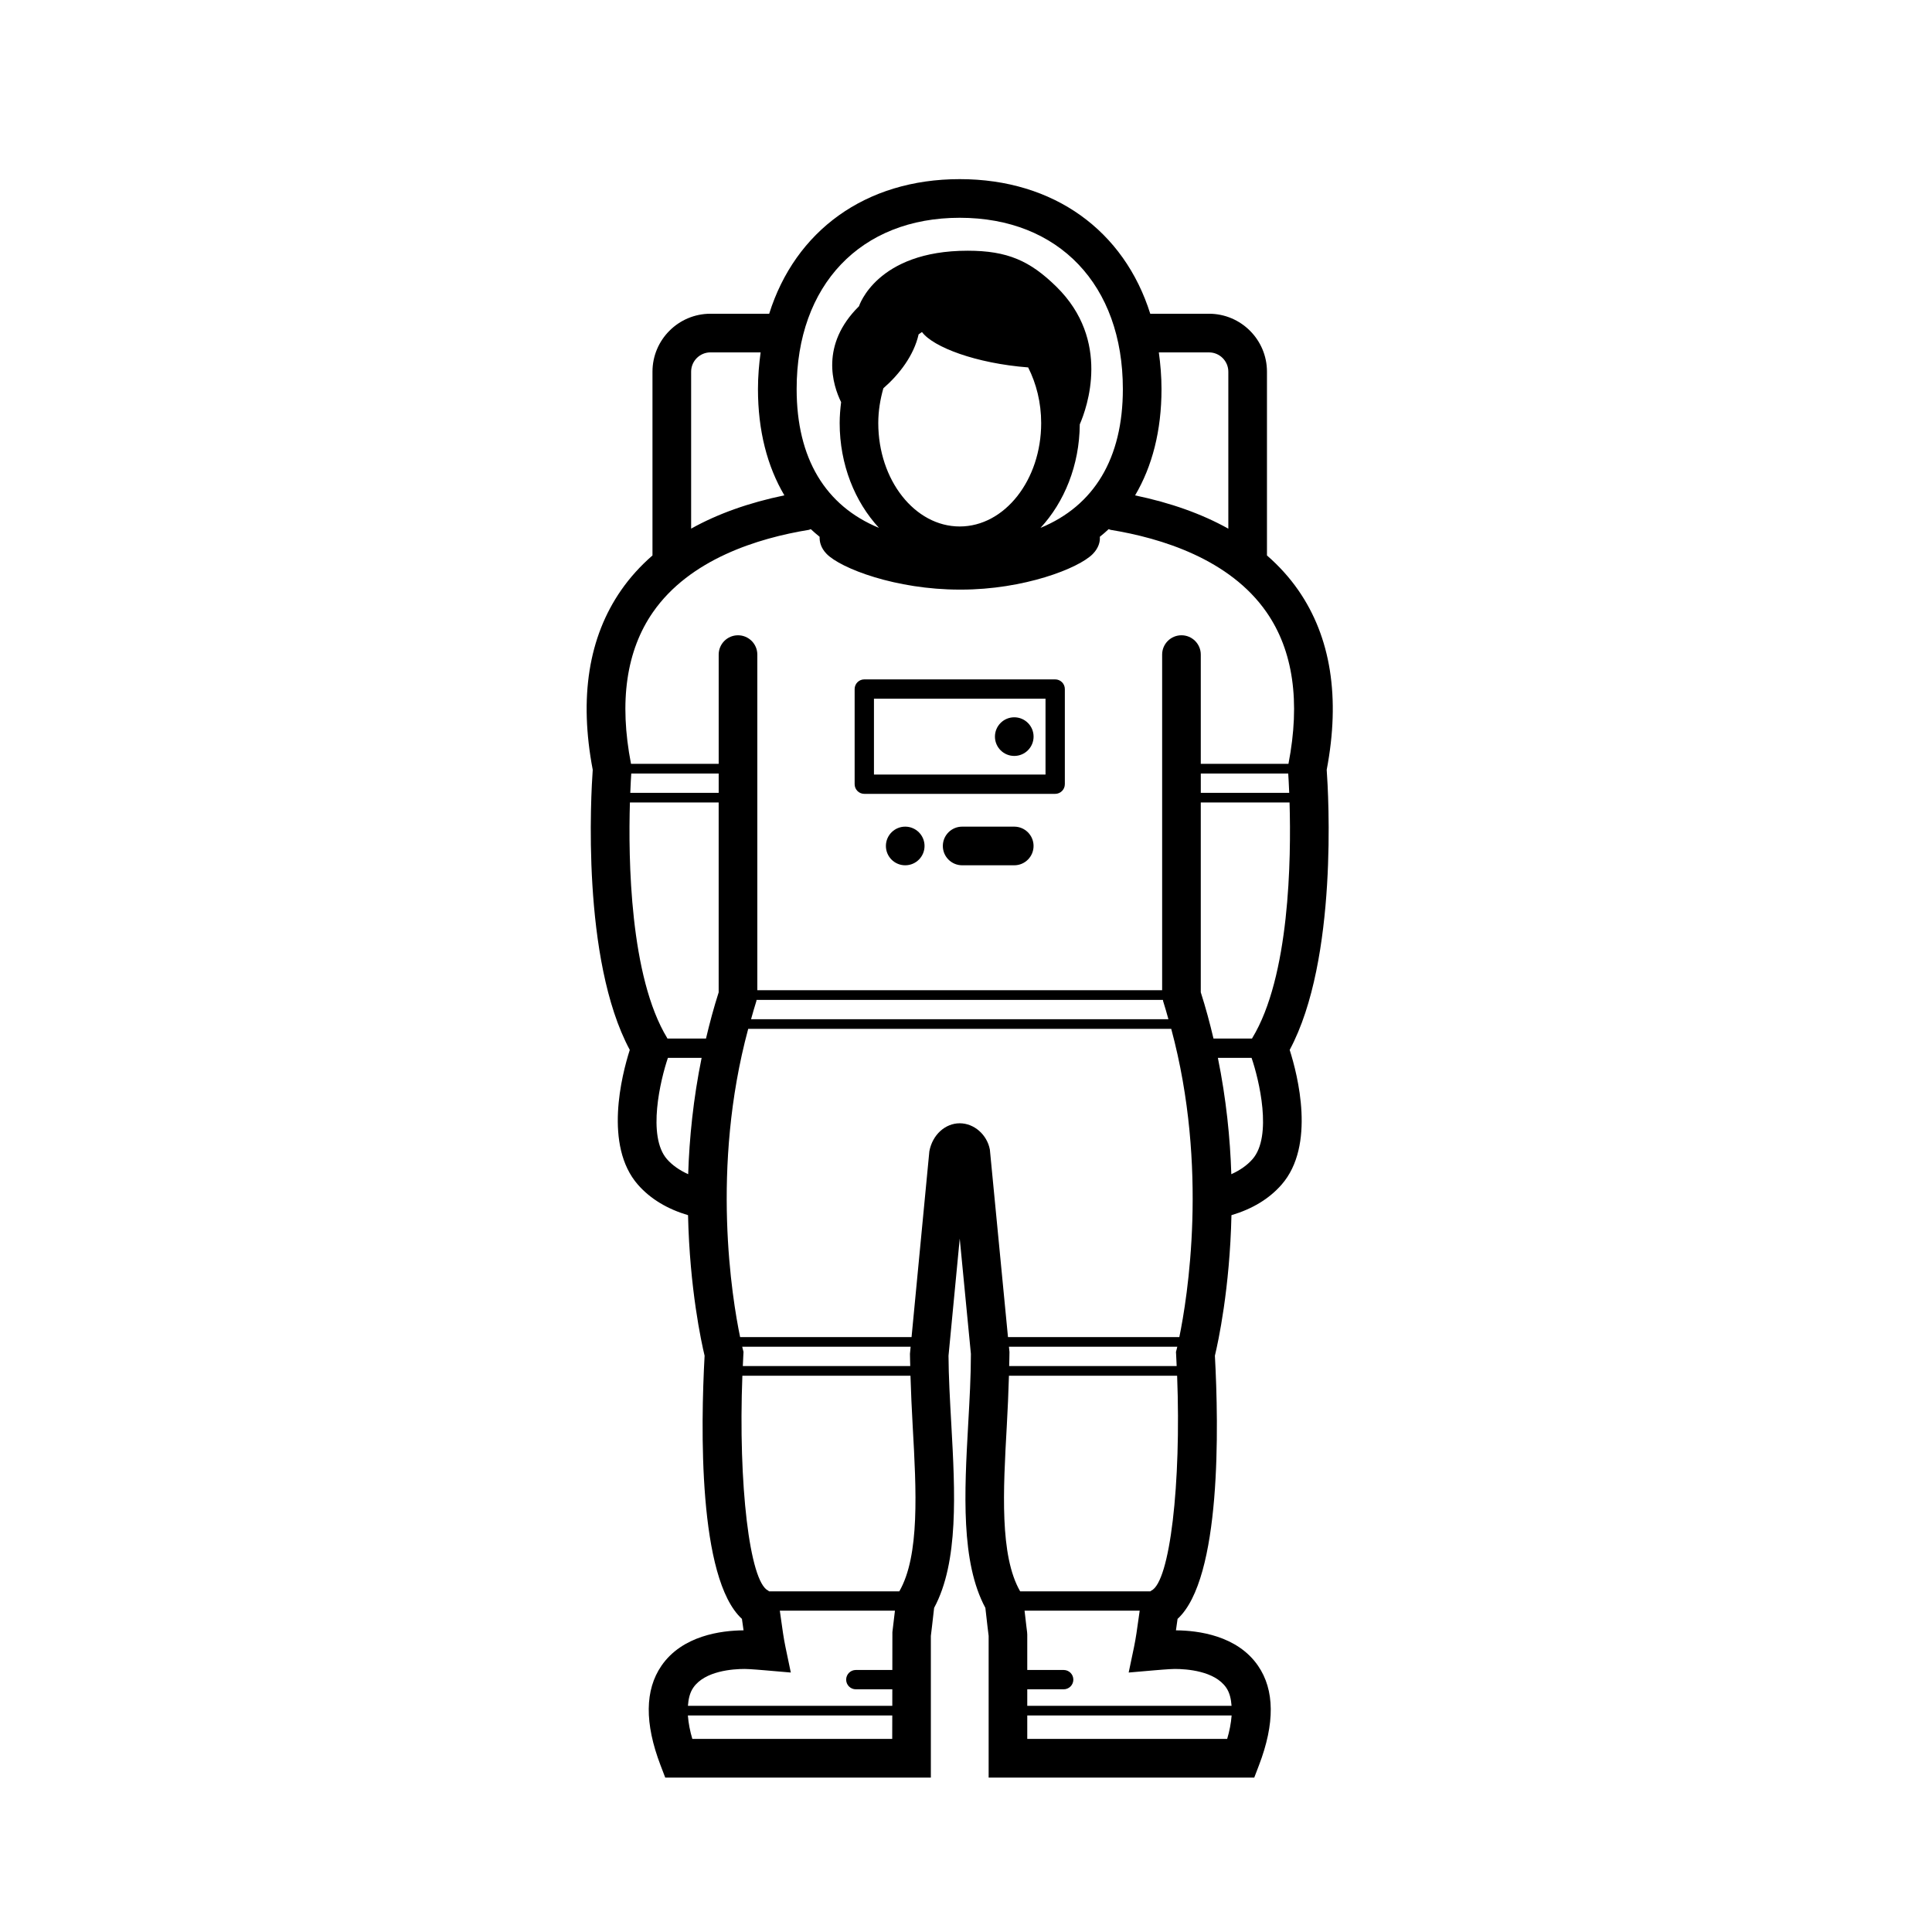 <svg xmlns="http://www.w3.org/2000/svg" xmlns:xlink="http://www.w3.org/1999/xlink" version="1.1" x="0px" y="0px" viewBox="0 0 100 100" enable-background="new 0 0 100 100" xml:space="preserve"><g><path d="M68.67,39.845c0.712-3.741,0.216-6.87-1.473-9.301c-0.454-0.653-0.996-1.251-1.619-1.794v-9.511c0-1.654-1.346-3-3-3   h-3.041c-1.347-4.282-4.971-6.967-9.862-6.967s-8.515,2.685-9.862,6.967h-3.041c-1.654,0-3,1.346-3,3v9.511   c-0.624,0.543-1.166,1.142-1.619,1.794c-1.689,2.431-2.185,5.56-1.473,9.301c-0.09,1.249-0.596,9.813,1.917,14.498   c-0.415,1.3-1.351,4.949,0.42,6.974c0.65,0.742,1.53,1.264,2.596,1.58c0.085,3.803,0.689,6.58,0.857,7.274   c-0.199,3.63-0.347,11.534,1.932,13.622l0.038,0.266c0.015,0.109,0.03,0.218,0.046,0.327c-1.149,0.008-3.17,0.265-4.249,1.833   c-0.861,1.25-0.877,2.981-0.05,5.146l0.246,0.643h13.748v-7.334c0.022-0.174,0.086-0.697,0.169-1.451   c1.277-2.369,1.087-5.987,0.89-9.5c-0.072-1.286-0.141-2.5-0.145-3.549l0.581-6.065l0.578,5.969c0,1.145-0.068,2.359-0.141,3.645   c-0.197,3.514-0.387,7.131,0.89,9.5c0.083,0.754,0.147,1.277,0.169,1.451v7.334h13.748l0.246-0.643   c0.828-2.164,0.811-3.895-0.05-5.146c-1.079-1.568-3.1-1.825-4.249-1.833c0.016-0.109,0.031-0.218,0.046-0.327l0.038-0.266   c2.279-2.088,2.131-9.991,1.932-13.622c0.168-0.694,0.772-3.471,0.857-7.274c1.066-0.316,1.944-0.837,2.595-1.581   c1.771-2.024,0.834-5.673,0.419-6.973C69.266,49.658,68.76,41.094,68.67,39.845z M52.223,69.707h8.713   c-0.017,0.071-0.027,0.111-0.028,0.116l-0.04,0.152l0.009,0.156c0.011,0.192,0.018,0.383,0.027,0.575h-8.67   c0.004-0.243,0.017-0.484,0.016-0.728L52.223,69.707z M38.445,69.823c-0.001-0.005-0.012-0.045-0.028-0.116h8.717l-0.035,0.368   c0,0.204,0.012,0.423,0.015,0.632h-8.666c0.009-0.192,0.017-0.383,0.027-0.575l0.009-0.157L38.445,69.823z M32.674,40.037h4.525v1   h-4.576C32.641,40.573,32.661,40.224,32.674,40.037z M39.15,51.815c0.007-0.021,0.002-0.041,0.007-0.061h21.038   c0.005,0.021,0,0.041,0.007,0.061c0.103,0.314,0.185,0.626,0.275,0.939H38.875C38.965,52.441,39.047,52.129,39.15,51.815z    M62.153,40.037h4.525c0.013,0.187,0.033,0.536,0.052,1h-4.577V40.037z M60.119,20.138c0-0.658-0.054-1.287-0.138-1.898h2.597   c0.551,0,1,0.449,1,1v8.124c-1.374-0.768-2.997-1.343-4.826-1.723C59.639,24.138,60.119,22.293,60.119,20.138z M49.676,11.272   c5.129,0,8.443,3.48,8.443,8.865c0,3.592-1.489,6.042-4.262,7.185c1.233-1.332,2.016-3.236,2.032-5.358   c0.374-0.859,1.625-4.343-1.211-7.125c-1.36-1.335-2.526-1.862-4.591-1.862c-4.722,0-5.626,2.874-5.626,2.874   c-2.024,2.001-1.357,4.084-0.925,4.964c-0.044,0.354-0.075,0.714-0.075,1.083c0,2.149,0.788,4.079,2.035,5.425   c-2.773-1.142-4.262-3.593-4.262-7.185C41.232,14.752,44.547,11.272,49.676,11.272z M45.723,20.097   c0.825-0.719,1.581-1.702,1.824-2.791c0.057-0.042,0.116-0.081,0.174-0.121c0.58,0.783,2.795,1.624,5.496,1.832   c0.422,0.833,0.674,1.818,0.674,2.88c0,2.951-1.891,5.353-4.216,5.353s-4.216-2.401-4.216-5.353   C45.46,21.263,45.562,20.662,45.723,20.097z M35.773,19.239c0-0.551,0.449-1,1-1h2.597c-0.083,0.611-0.138,1.241-0.138,1.898   c0,2.155,0.48,4,1.367,5.502c-1.83,0.379-3.452,0.955-4.826,1.723V19.239z M33.797,31.686c1.908-2.746,5.441-3.833,8.069-4.261   c0.036-0.006,0.064-0.028,0.099-0.038c0.145,0.14,0.303,0.268,0.458,0.397l0,0.026c-0.005,0.217,0.053,0.543,0.363,0.86   c0.737,0.755,3.592,1.848,6.885,1.848h0.074c3.23,0,6.083-1.092,6.821-1.848c0.31-0.317,0.368-0.643,0.363-0.814l-0.002-0.072   c0.156-0.129,0.314-0.257,0.459-0.397c0.035,0.01,0.063,0.032,0.099,0.038c2.628,0.428,6.162,1.515,8.069,4.261   c1.38,1.986,1.761,4.628,1.136,7.851h-4.538v-5.655c0-0.552-0.448-1-1-1s-1,0.448-1,1v17.372H39.199V33.882c0-0.552-0.448-1-1-1   s-1,0.448-1,1v5.655h-4.538C32.036,36.314,32.417,33.672,33.797,31.686z M35.62,60.776c-0.44-0.199-0.813-0.454-1.097-0.777   c-1.037-1.186-0.337-4.115,0.048-5.244h1.745C35.884,56.872,35.68,58.911,35.62,60.776z M36.542,53.755h-1.998   c-0.003-0.006-0.003-0.014-0.007-0.021c-1.937-3.179-2.02-9.262-1.933-12.197h4.594v9.827   C36.941,52.167,36.729,52.964,36.542,53.755z M38.425,71.207h8.701c0.026,0.868,0.067,1.751,0.116,2.625   c0.186,3.293,0.372,6.691-0.694,8.536h-6.737c-0.019-0.01-0.031-0.028-0.05-0.038C38.797,81.873,38.208,76.807,38.425,71.207z    M35.885,87.352c0.601-0.873,2.061-0.967,2.66-0.967c0.261,0,1.042,0.069,1.047,0.069l1.34,0.116l-0.275-1.316   c-0.097-0.463-0.166-0.971-0.235-1.469l-0.059-0.417h5.959c-0.079,0.695-0.131,1.107-0.132,1.112l-0.003,1.958h-1.89   c-0.276,0-0.5,0.224-0.5,0.5s0.224,0.5,0.5,0.5h1.889l-0.001,0.854H35.607C35.633,87.944,35.703,87.615,35.885,87.352z    M46.181,90.006H35.835c-0.119-0.396-0.2-0.812-0.231-1.214h10.58L46.181,90.006z M49.676,58.141c-0.741,0-1.411,0.584-1.573,1.451   l-0.921,9.615h-8.874c-0.415-2.001-1.527-8.745,0.419-15.953h21.896c1.94,7.193,0.832,13.948,0.419,15.953h-8.869L51.235,59.5   C51.087,58.725,50.417,58.141,49.676,58.141z M63.518,90.006H53.171v-1.214h10.578C63.718,89.194,63.637,89.61,63.518,90.006z    M63.468,87.352c0.182,0.264,0.252,0.593,0.277,0.94H53.171v-0.854h1.885c0.276,0,0.5-0.224,0.5-0.5s-0.224-0.5-0.5-0.5h-1.885   v-1.829l-0.008-0.128c-0.001-0.005-0.054-0.417-0.132-1.112h5.959l-0.059,0.417c-0.069,0.498-0.138,1.006-0.235,1.469L58.42,86.57   l1.34-0.116c0.004,0,0.786-0.069,1.047-0.069C61.407,86.385,62.867,86.479,63.468,87.352z M59.591,82.331   c-0.02,0.009-0.031,0.027-0.05,0.038h-6.737c-1.066-1.845-0.879-5.243-0.694-8.536c0.048-0.859,0.088-1.741,0.113-2.625h8.705   C61.145,76.807,60.556,81.873,59.591,82.331z M64.83,59.998c-0.284,0.324-0.657,0.579-1.097,0.778   c-0.06-1.865-0.265-3.904-0.696-6.021h1.744C65.168,55.881,65.872,58.807,64.83,59.998z M64.814,53.734   c-0.004,0.006-0.004,0.014-0.007,0.021h-1.997c-0.187-0.792-0.4-1.589-0.658-2.394v-9.824h4.595   C66.835,44.472,66.754,50.551,64.814,53.734z"></path><path d="M44.736,41.09h9.88c0.276,0,0.5-0.224,0.5-0.5v-4.925c0-0.276-0.224-0.5-0.5-0.5h-9.88c-0.276,0-0.5,0.224-0.5,0.5v4.925   C44.236,40.866,44.459,41.09,44.736,41.09z M45.236,36.165h8.88v3.925h-8.88V36.165z"></path><circle cx="52.498" cy="38.127" r="1"></circle><circle cx="46.854" cy="43.787" r="1"></circle><path d="M52.497,42.787h-2.696c-0.552,0-1,0.448-1,1s0.448,1,1,1h2.696c0.552,0,1-0.448,1-1S53.049,42.787,52.497,42.787z"></path></g></svg>